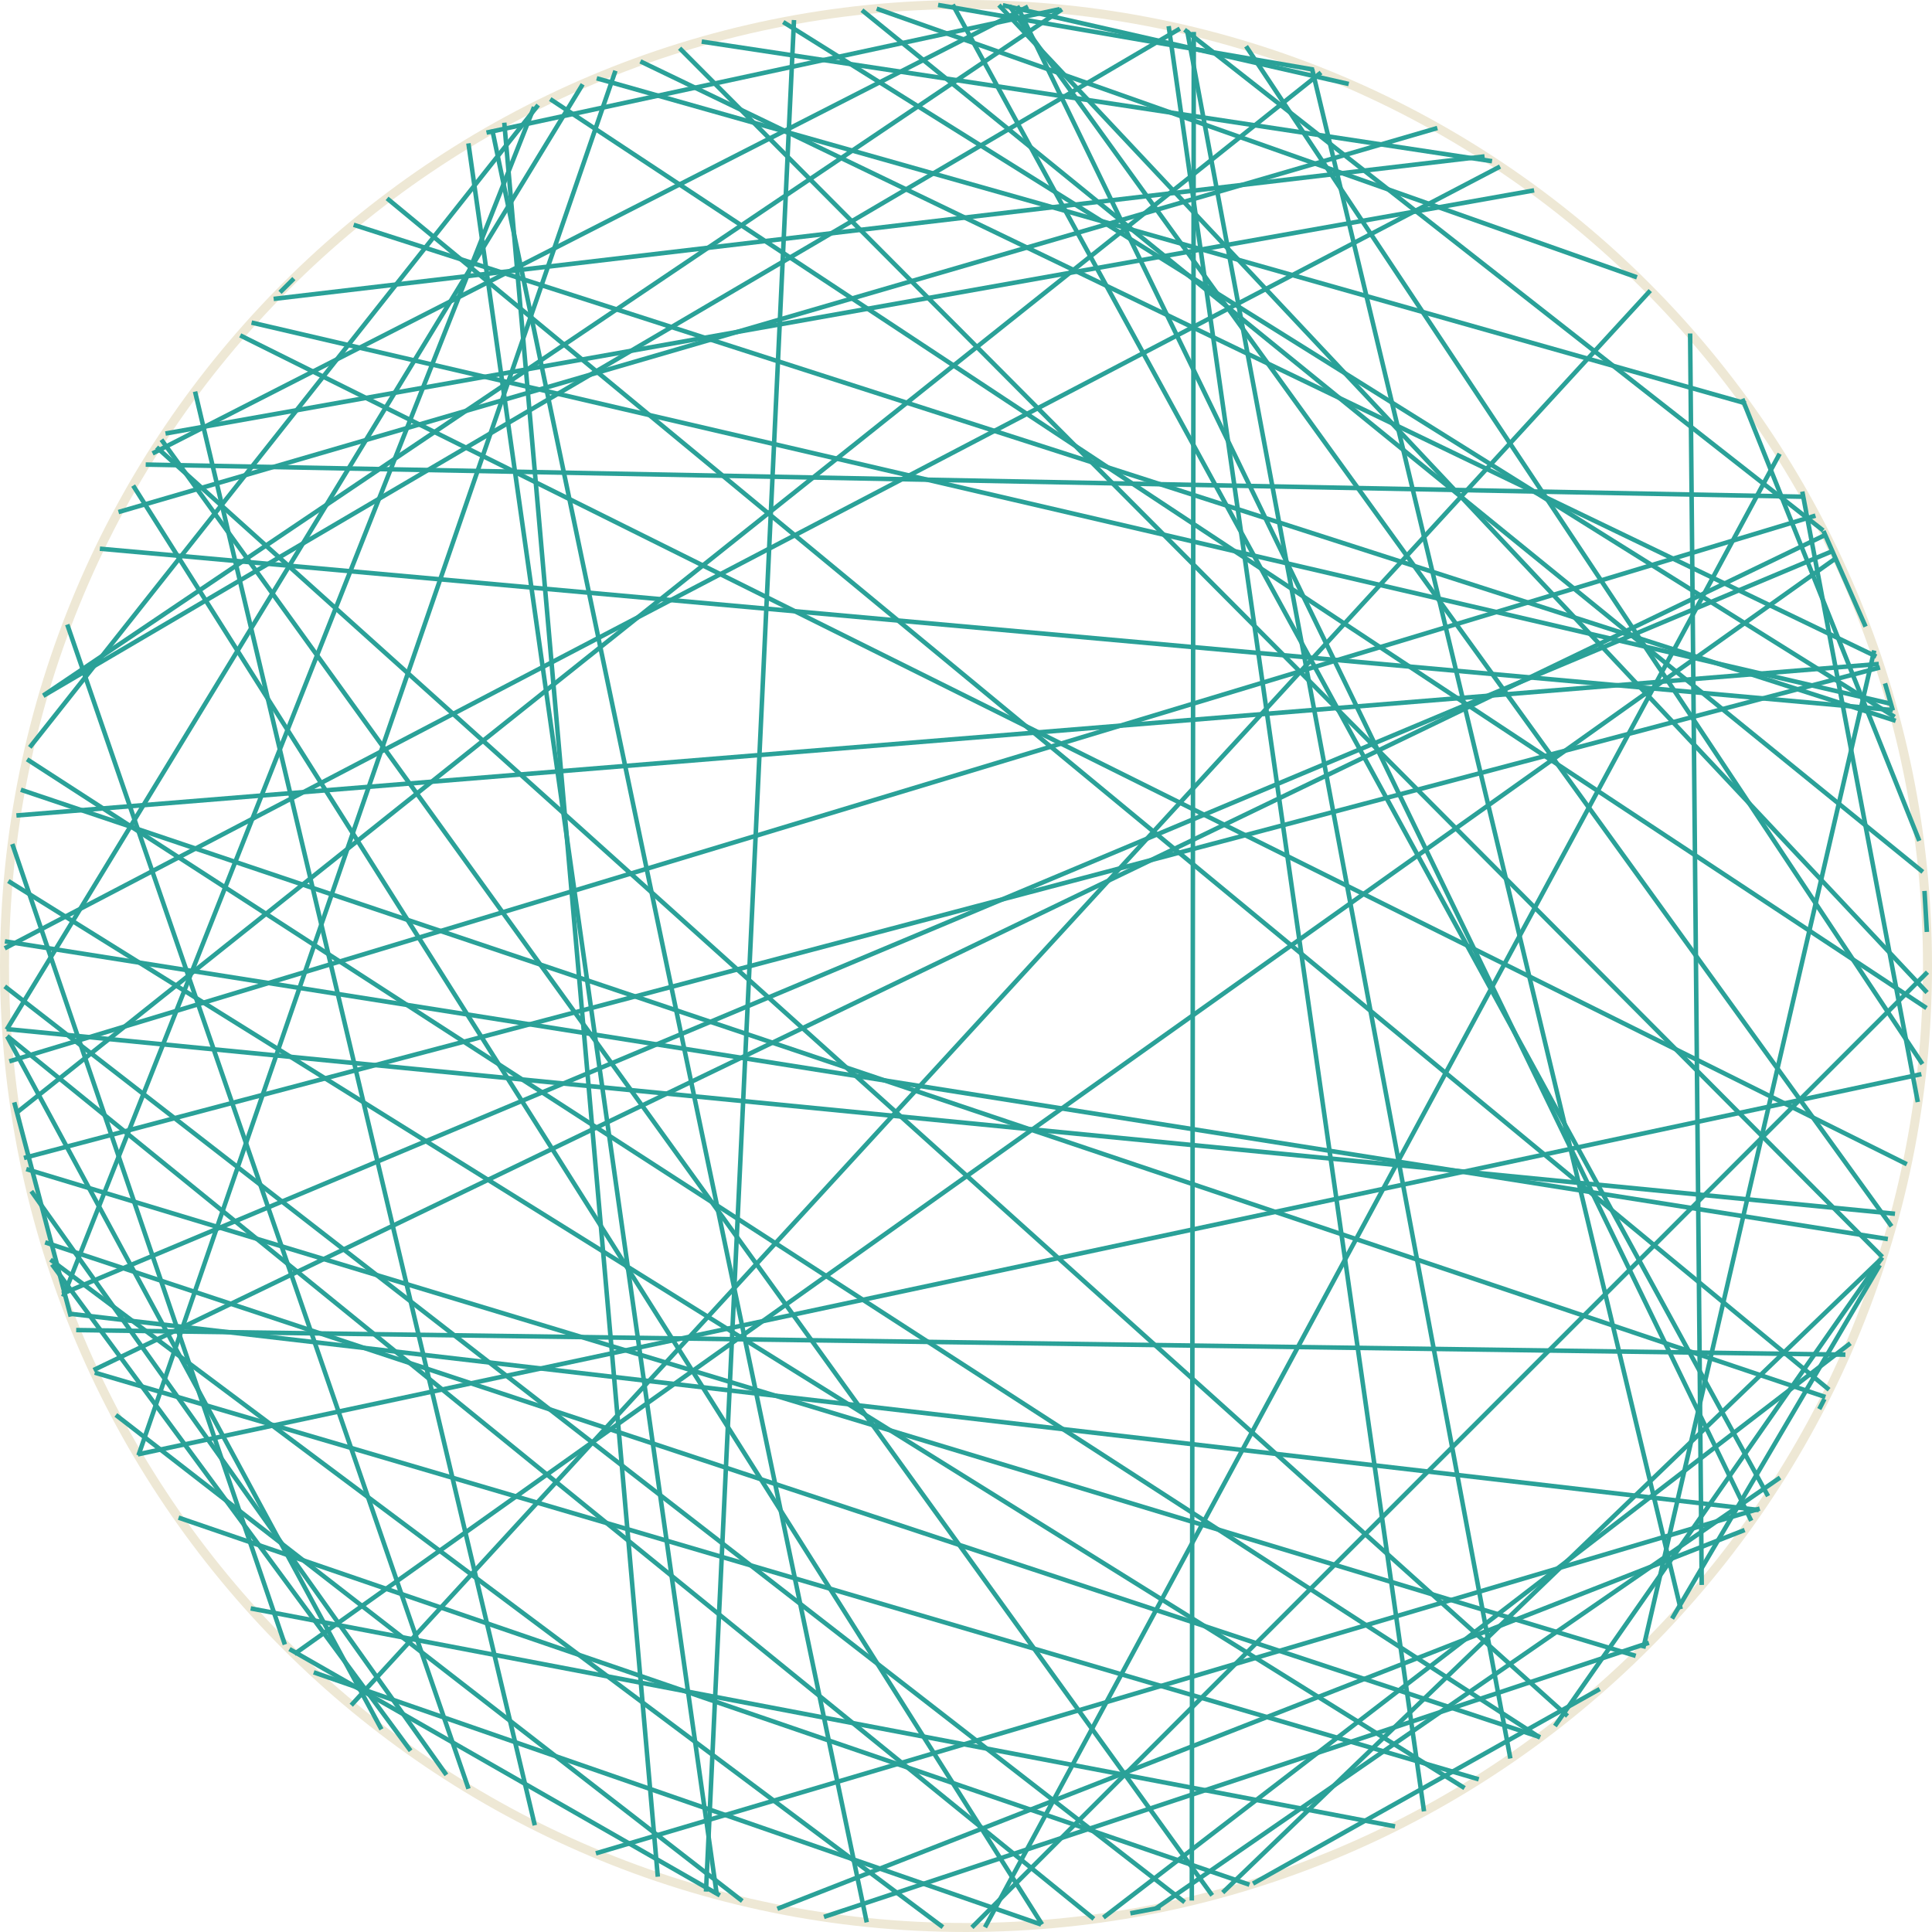 <?xml version='1.0' encoding='UTF-8'?>
<!-- This file was generated by dvisvgm 3.0.3 -->
<svg version='1.1' xmlns='http://www.w3.org/2000/svg' xmlns:xlink='http://www.w3.org/1999/xlink' width='170.879pt' height='170.879pt' viewBox='148.183 52.801 170.879 170.879'>
<g id='page1'>
<path d='M318.664 138.238C318.664 91.273 280.59 53.199 233.625 53.199C186.656 53.199 148.582 91.273 148.582 138.238C148.582 185.207 186.656 223.281 233.625 223.281C280.59 223.281 318.664 185.207 318.664 138.238Z' stroke='#eee8d5' fill='none' stroke-width='.797'/>
<path d='M308.754 98.406L149.008 146.672' stroke='#2aa198' fill='none' stroke-width='.399' stroke-miterlimit='10'/>
<path d='M304.562 185.129L232.449 53.211' stroke='#2aa198' fill='none' stroke-width='.399' stroke-miterlimit='10'/>
<path d='M305.586 92.934L235.301 223.262' stroke='#2aa198' fill='none' stroke-width='.399' stroke-miterlimit='10'/>
<path d='M218.41 54.574L210.625 220.106' stroke='#2aa198' fill='none' stroke-width='.399' stroke-miterlimit='10'/>
<path d='M318.625 140.586L236.531 53.25' stroke='#2aa198' fill='none' stroke-width='.399' stroke-miterlimit='10'/>
<path d='M148.602 136.676L280.859 67.531' stroke='#2aa198' fill='none' stroke-width='.399' stroke-miterlimit='10'/>
<path d='M311.402 172.617L154.922 170.441' stroke='#2aa198' fill='none' stroke-width='.399' stroke-miterlimit='10'/>
<path d='M314.137 110.871L204.824 58.23' stroke='#2aa198' fill='none' stroke-width='.399' stroke-miterlimit='10'/>
<path d='M169.43 82.465L316.836 155.773' stroke='#2aa198' fill='none' stroke-width='.399' stroke-miterlimit='10'/>
<path d='M239.113 53.383L161.68 92.902' stroke='#2aa198' fill='none' stroke-width='.399' stroke-miterlimit='10'/>
<path d='M315.594 115.606L157.016 101.332' stroke='#2aa198' fill='none' stroke-width='.399' stroke-miterlimit='10'/>
<path d='M302.492 188.125L216.938 221.625' stroke='#2aa198' fill='none' stroke-width='.399' stroke-miterlimit='10'/>
<path d='M275.312 64.125L158.664 98.09' stroke='#2aa198' fill='none' stroke-width='.399' stroke-miterlimit='10'/>
<path d='M231.578 223.25L152.648 164.211' stroke='#2aa198' fill='none' stroke-width='.399' stroke-miterlimit='10'/>
<path d='M148.606 140.043L252.961 221.047' stroke='#2aa198' fill='none' stroke-width='.399' stroke-miterlimit='10'/>
<path d='M285.711 205.461L314.664 164.004' stroke='#2aa198' fill='none' stroke-width='.399' stroke-miterlimit='10'/>
<path d='M200.887 216.723L303.824 186.231' stroke='#2aa198' fill='none' stroke-width='.399' stroke-miterlimit='10'/>
<path d='M154.133 108.039L189.621 211.008' stroke='#2aa198' fill='none' stroke-width='.399' stroke-miterlimit='10'/>
<path d='M234.145 223.273L318.66 138.785' stroke='#2aa198' fill='none' stroke-width='.399' stroke-miterlimit='10'/>
<path d='M148.918 130.727L277.719 210.949' stroke='#2aa198' fill='none' stroke-width='.399' stroke-miterlimit='10'/>
<path d='M172.387 79.238L279.488 66.633' stroke='#2aa198' fill='none' stroke-width='.399' stroke-miterlimit='10'/>
<path d='M179.25 203.621L294.144 78.504' stroke='#2aa198' fill='none' stroke-width='.399' stroke-miterlimit='10'/>
<path d='M314.356 111.527L149.633 124.926' stroke='#2aa198' fill='none' stroke-width='.399' stroke-miterlimit='10'/>
<path d='M298.695 192.984L297.668 82.297' stroke='#2aa198' fill='none' stroke-width='.399' stroke-miterlimit='10'/>
<path d='M150.027 122.652L309.633 176.363' stroke='#2aa198' fill='none' stroke-width='.399' stroke-miterlimit='10'/>
<path d='M259.008 219.398L289.672 202.191' stroke='#2aa198' fill='none' stroke-width='.399' stroke-miterlimit='10'/>
<path d='M156.566 174.207L278.973 210.176' stroke='#2aa198' fill='none' stroke-width='.399' stroke-miterlimit='10'/>
<path d='M267.473 60.23L236.875 53.266' stroke='#2aa198' fill='none' stroke-width='.399' stroke-miterlimit='10'/>
<path d='M224.844 222.824L191.715 64.246' stroke='#2aa198' fill='none' stroke-width='.399' stroke-miterlimit='10'/>
<path d='M148.816 144.473L181.922 205.754' stroke='#2aa198' fill='none' stroke-width='.399' stroke-miterlimit='10'/>
<path d='M264.379 58.961L231.156 53.238' stroke='#2aa198' fill='none' stroke-width='.399' stroke-miterlimit='10'/>
<path d='M202.617 59.059L160.43 181.523' stroke='#2aa198' fill='none' stroke-width='.399' stroke-miterlimit='10'/>
<path d='M280.148 67.059L210.246 56.48' stroke='#2aa198' fill='none' stroke-width='.399' stroke-miterlimit='10'/>
<path d='M305.625 183.488L250.406 221.606' stroke='#2aa198' fill='none' stroke-width='.399' stroke-miterlimit='10'/>
<path d='M253.769 55.625L253.594 220.898' stroke='#2aa198' fill='none' stroke-width='.399' stroke-miterlimit='10'/>
<path d='M153.773 167.492L195.418 62.27' stroke='#2aa198' fill='none' stroke-width='.399' stroke-miterlimit='10'/>
<path d='M264.234 58.902L296.836 195.125' stroke='#2aa198' fill='none' stroke-width='.399' stroke-miterlimit='10'/>
<path d='M255.398 220.441L162.461 91.691' stroke='#2aa198' fill='none' stroke-width='.399' stroke-miterlimit='10'/>
<path d='M314.641 164.078L256.328 220.191' stroke='#2aa198' fill='none' stroke-width='.399' stroke-miterlimit='10'/>
<path d='M175.934 200.715L240.262 223.016' stroke='#2aa198' fill='none' stroke-width='.399' stroke-miterlimit='10'/>
<path d='M153.68 167.234L310.32 101.516' stroke='#2aa198' fill='none' stroke-width='.399' stroke-miterlimit='10'/>
<path d='M182.418 70.348L309.957 175.715' stroke='#2aa198' fill='none' stroke-width='.399' stroke-miterlimit='10'/>
<path d='M318.398 131.602L318.609 135.227' stroke='#2aa198' fill='none' stroke-width='.399' stroke-miterlimit='10'/>
<path d='M309.09 177.43L309.547 176.539' stroke='#2aa198' fill='none' stroke-width='.399' stroke-miterlimit='10'/>
<path d='M293.523 198.602L313.953 110.332' stroke='#2aa198' fill='none' stroke-width='.399' stroke-miterlimit='10'/>
<path d='M302.578 88.473L200.961 59.727' stroke='#2aa198' fill='none' stroke-width='.399' stroke-miterlimit='10'/>
<path d='M315.848 116.555L179.465 72.684' stroke='#2aa198' fill='none' stroke-width='.399' stroke-miterlimit='10'/>
<path d='M148.773 143.867L199.719 60.258' stroke='#2aa198' fill='none' stroke-width='.399' stroke-miterlimit='10'/>
<path d='M156.461 173.977L309.633 100.109' stroke='#2aa198' fill='none' stroke-width='.399' stroke-miterlimit='10'/>
<path d='M162.031 92.356L286.824 204.578' stroke='#2aa198' fill='none' stroke-width='.399' stroke-miterlimit='10'/>
<path d='M307.844 96.738L161.07 93.891' stroke='#2aa198' fill='none' stroke-width='.399' stroke-miterlimit='10'/>
<path d='M284.371 206.473L150.578 119.961' stroke='#2aa198' fill='none' stroke-width='.399' stroke-miterlimit='10'/>
<path d='M318.215 146.914L258.394 56.891' stroke='#2aa198' fill='none' stroke-width='.399' stroke-miterlimit='10'/>
<path d='M318.25 129.922L224.422 53.703' stroke='#2aa198' fill='none' stroke-width='.399' stroke-miterlimit='10'/>
<path d='M314.445 164.691L296.07 195.961' stroke='#2aa198' fill='none' stroke-width='.399' stroke-miterlimit='10'/>
<path d='M189.613 65.481L211.582 220.371' stroke='#2aa198' fill='none' stroke-width='.399' stroke-miterlimit='10'/>
<path d='M196.848 61.566L318.578 141.961' stroke='#2aa198' fill='none' stroke-width='.399' stroke-miterlimit='10'/>
<path d='M292.856 199.258L150.508 156.203' stroke='#2aa198' fill='none' stroke-width='.399' stroke-miterlimit='10'/>
<path d='M191.211 64.531L241.91 53.609' stroke='#2aa198' fill='none' stroke-width='.399' stroke-miterlimit='10'/>
<path d='M211.852 220.441L173.785 198.656' stroke='#2aa198' fill='none' stroke-width='.399' stroke-miterlimit='10'/>
<path d='M314.906 113.242L315.602 115.641' stroke='#2aa198' fill='none' stroke-width='.399' stroke-miterlimit='10'/>
<path d='M315.789 160.156L148.773 143.82' stroke='#2aa198' fill='none' stroke-width='.399' stroke-miterlimit='10'/>
<path d='M152.023 114.312L242.113 53.629' stroke='#2aa198' fill='none' stroke-width='.399' stroke-miterlimit='10'/>
<path d='M148.617 136.062L315.156 162.391' stroke='#2aa198' fill='none' stroke-width='.399' stroke-miterlimit='10'/>
<path d='M265.023 59.215L149.59 151.266' stroke='#2aa198' fill='none' stroke-width='.399' stroke-miterlimit='10'/>
<path d='M192.785 63.652L206.363 218.789' stroke='#2aa198' fill='none' stroke-width='.399' stroke-miterlimit='10'/>
<path d='M165.434 87.434L195.484 214.242' stroke='#2aa198' fill='none' stroke-width='.399' stroke-miterlimit='10'/>
<path d='M163.977 187.031L258.691 219.496' stroke='#2aa198' fill='none' stroke-width='.399' stroke-miterlimit='10'/>
<path d='M158.43 177.949L213.836 220.941' stroke='#2aa198' fill='none' stroke-width='.399' stroke-miterlimit='10'/>
<path d='M294.023 198.098L221.059 222.344' stroke='#2aa198' fill='none' stroke-width='.399' stroke-miterlimit='10'/>
<path d='M240.352 223.008L159.961 95.75' stroke='#2aa198' fill='none' stroke-width='.399' stroke-miterlimit='10'/>
<path d='M152.016 114.344L252.539 55.336' stroke='#2aa198' fill='none' stroke-width='.399' stroke-miterlimit='10'/>
<path d='M150.816 118.902L195.785 62.09' stroke='#2aa198' fill='none' stroke-width='.399' stroke-miterlimit='10'/>
<path d='M315.438 115.051L170.434 81.332' stroke='#2aa198' fill='none' stroke-width='.399' stroke-miterlimit='10'/>
<path d='M307.59 96.281L317.805 150.273' stroke='#2aa198' fill='none' stroke-width='.399' stroke-miterlimit='10'/>
<path d='M315.758 116.207L217.457 54.75' stroke='#2aa198' fill='none' stroke-width='.399' stroke-miterlimit='10'/>
<path d='M248.16 222.027L250.812 221.523' stroke='#2aa198' fill='none' stroke-width='.399' stroke-miterlimit='10'/>
<path d='M225.723 53.57L292.965 77.328' stroke='#2aa198' fill='none' stroke-width='.399' stroke-miterlimit='10'/>
<path d='M274.133 213.008L251.547 55.113' stroke='#2aa198' fill='none' stroke-width='.399' stroke-miterlimit='10'/>
<path d='M244.93 222.519L148.812 144.43' stroke='#2aa198' fill='none' stroke-width='.399' stroke-miterlimit='10'/>
<path d='M284.406 206.449L152.176 162.684' stroke='#2aa198' fill='none' stroke-width='.399' stroke-miterlimit='10'/>
<path d='M174.227 199.09L310.617 102.133' stroke='#2aa198' fill='none' stroke-width='.399' stroke-miterlimit='10'/>
<path d='M160.375 181.434L318.121 147.805' stroke='#2aa198' fill='none' stroke-width='.399' stroke-miterlimit='10'/>
<path d='M174.176 77.441L172.949 78.66' stroke='#2aa198' fill='none' stroke-width='.399' stroke-miterlimit='10'/>
<path d='M314.461 111.836L150.301 155.219' stroke='#2aa198' fill='none' stroke-width='.399' stroke-miterlimit='10'/>
<path d='M184.5 207.652L152.781 164.629' stroke='#2aa198' fill='none' stroke-width='.399' stroke-miterlimit='10'/>
<path d='M315.484 161.266L237.43 53.289' stroke='#2aa198' fill='none' stroke-width='.399' stroke-miterlimit='10'/>
<path d='M303.074 187.312L238.152 53.324' stroke='#2aa198' fill='none' stroke-width='.399' stroke-miterlimit='10'/>
<path d='M303.738 186.356L154.344 168.996' stroke='#2aa198' fill='none' stroke-width='.399' stroke-miterlimit='10'/>
<path d='M252.953 55.43L309.438 99.723' stroke='#2aa198' fill='none' stroke-width='.399' stroke-miterlimit='10'/>
<path d='M302.285 88.07L317.938 127.168' stroke='#2aa198' fill='none' stroke-width='.399' stroke-miterlimit='10'/>
<path d='M150.953 158.156L187.664 209.785' stroke='#2aa198' fill='none' stroke-width='.399' stroke-miterlimit='10'/>
<path d='M149.445 150.297L154.441 169.246' stroke='#2aa198' fill='none' stroke-width='.399' stroke-miterlimit='10'/>
<path d='M309.461 99.766L313.188 108.223' stroke='#2aa198' fill='none' stroke-width='.399' stroke-miterlimit='10'/>
<path d='M281.769 208.332L253.176 55.48' stroke='#2aa198' fill='none' stroke-width='.399' stroke-miterlimit='10'/>
<path d='M311.84 171.609L245.777 222.402' stroke='#2aa198' fill='none' stroke-width='.399' stroke-miterlimit='10'/>
<path d='M162.82 91.144L283.871 69.637' stroke='#2aa198' fill='none' stroke-width='.399' stroke-miterlimit='10'/>
<path d='M173.379 198.254L149.273 127.453' stroke='#2aa198' fill='none' stroke-width='.399' stroke-miterlimit='10'/>
<path d='M314.672 163.973L208.293 57.066' stroke='#2aa198' fill='none' stroke-width='.399' stroke-miterlimit='10'/>
<path d='M271.57 214.34L170.356 195.059' stroke='#2aa198' fill='none' stroke-width='.399' stroke-miterlimit='10'/>
</g>
</svg>
